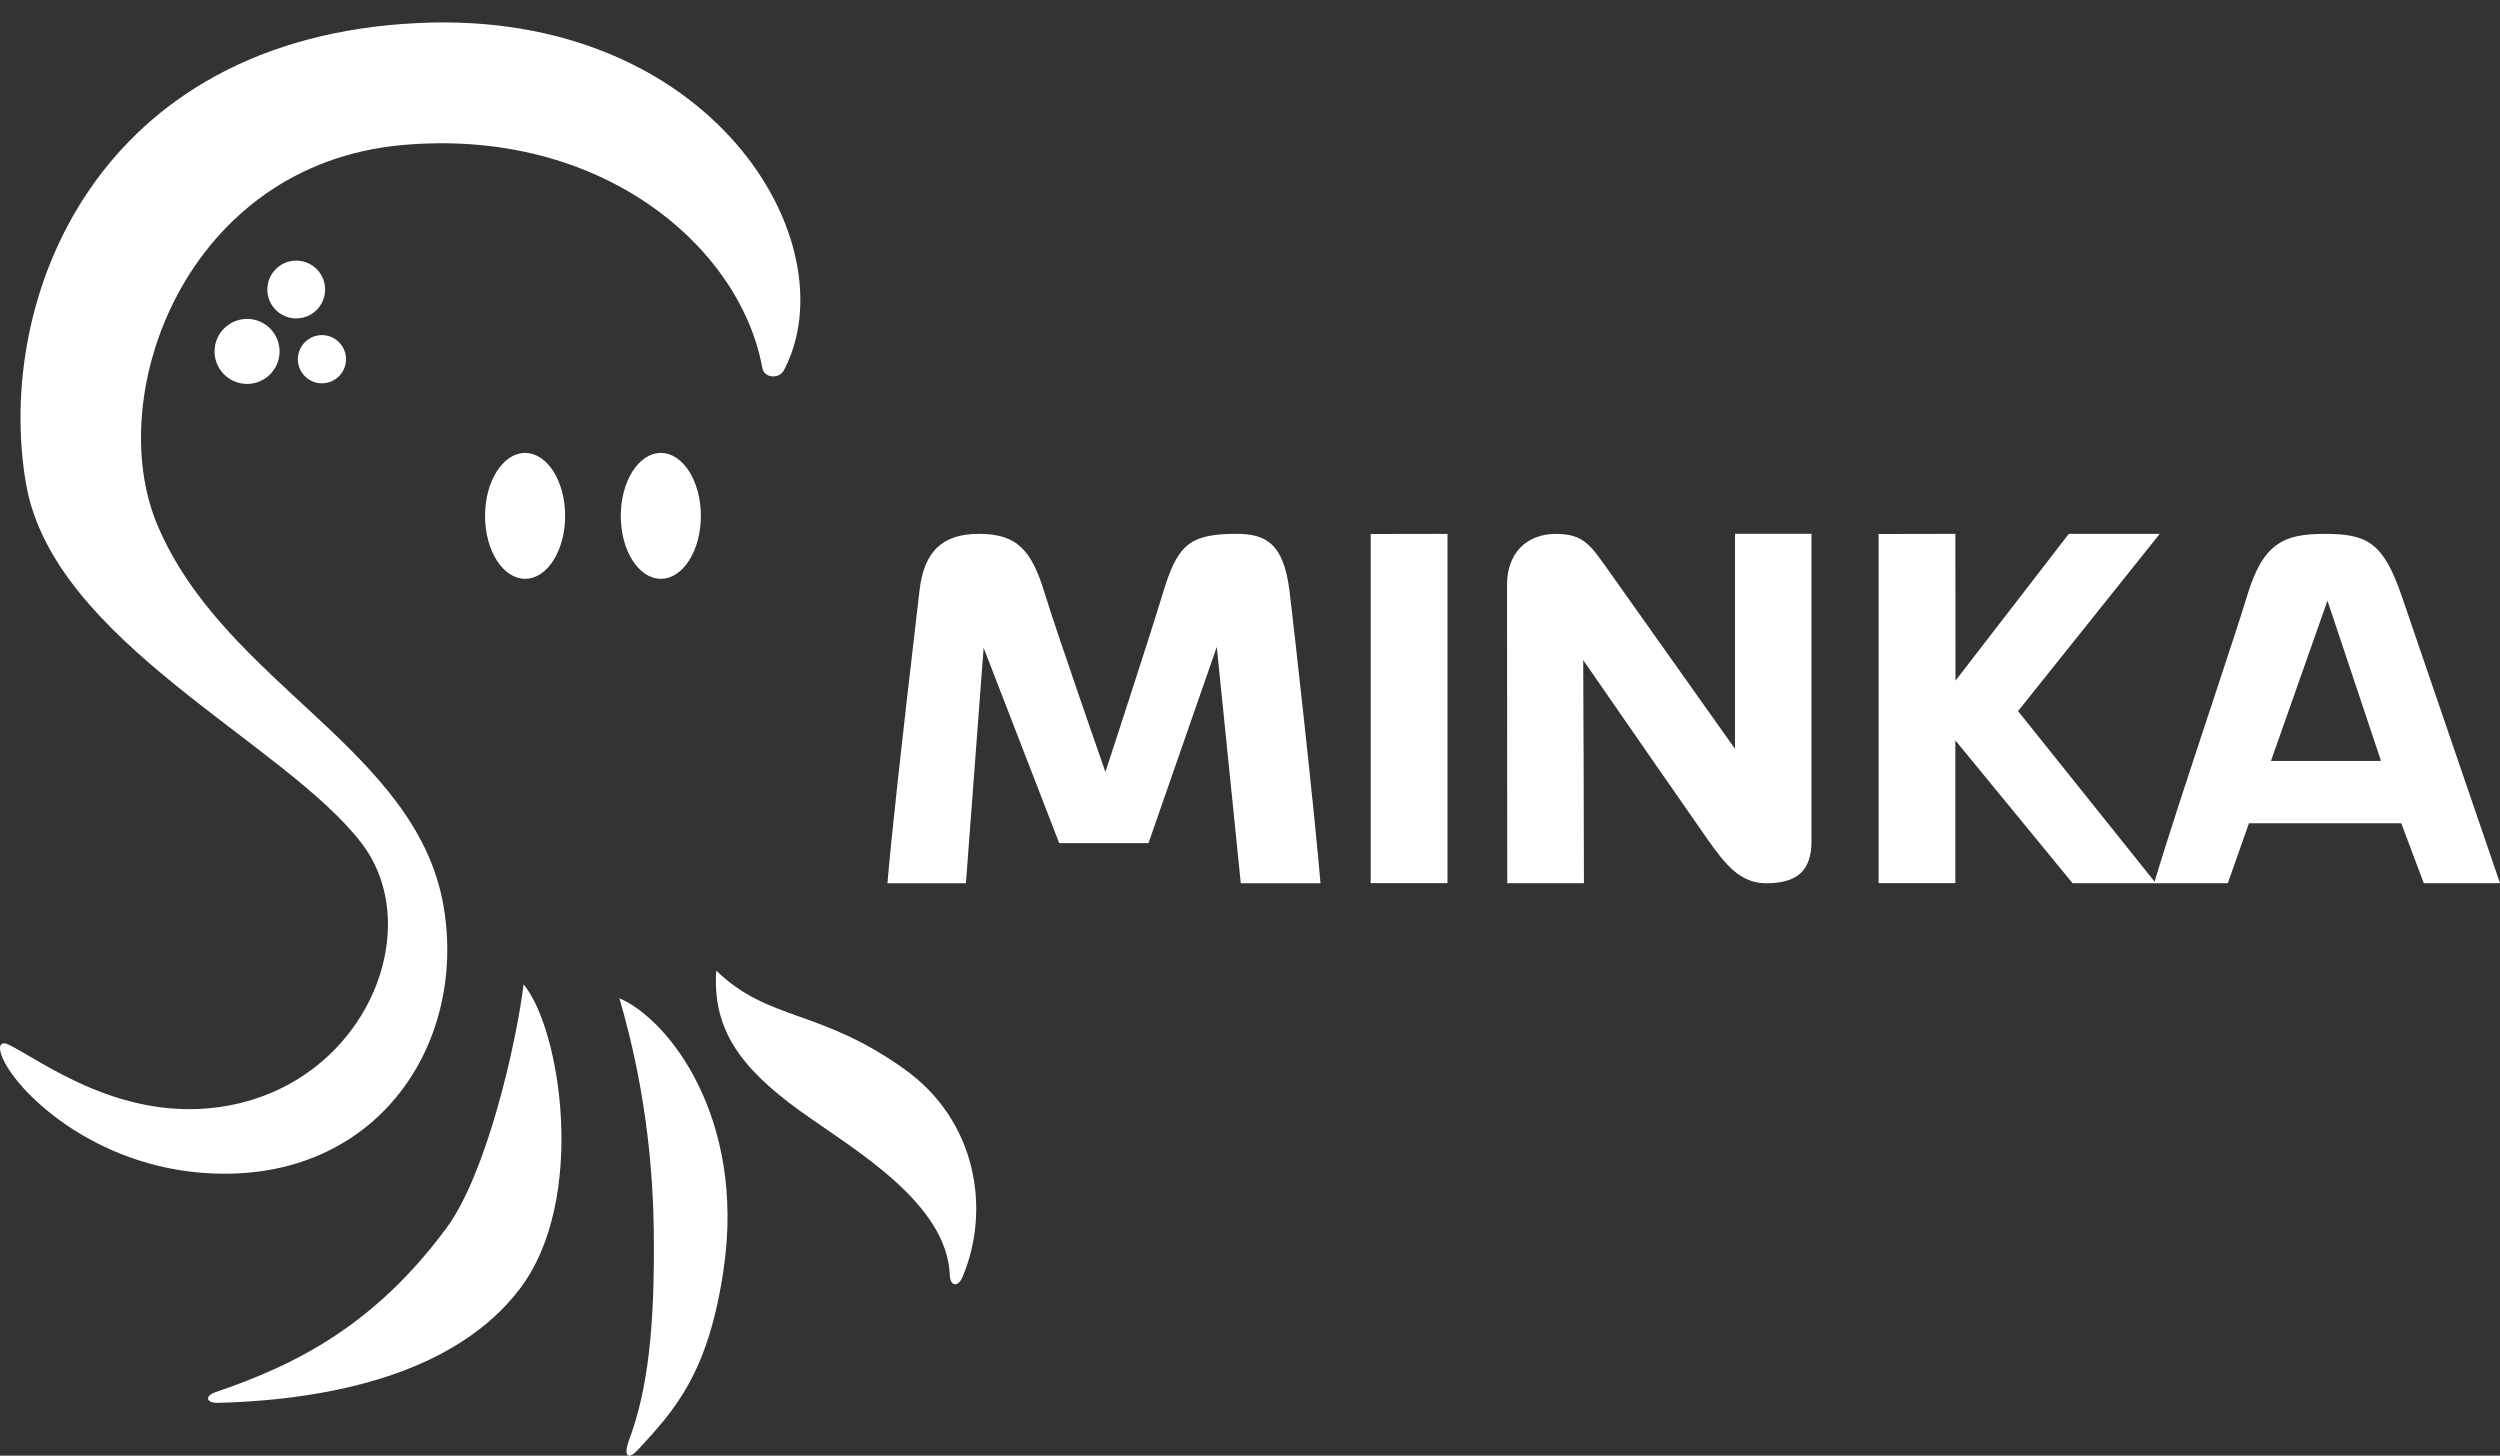 <?xml version="1.0" encoding="utf-8"?>
<!-- Generator: Adobe Illustrator 16.0.0, SVG Export Plug-In . SVG Version: 6.00 Build 0)  -->
<!DOCTYPE svg PUBLIC "-//W3C//DTD SVG 1.1//EN" "http://www.w3.org/Graphics/SVG/1.1/DTD/svg11.dtd">
<svg version="1.1" id="Layer_1" xmlns="http://www.w3.org/2000/svg" xmlns:xlink="http://www.w3.org/1999/xlink" x="0px" y="0px"
	 width="229.597px" height="133.688px" viewBox="13.695 6.859 229.597 133.688"
	 enable-background="new 13.695 6.859 229.597 133.688" xml:space="preserve">
<rect x="13.695" y="6.859" width="229.597" height="133.688" fill="#333333" stroke="none"/>
<g>
	<path fill="#FFFFFF" d="M134.968,87.977h-7.321l-2.204-21.707l-6.273,18.023h-8.197l-6.944-17.943l-1.625,21.626h-7.207
		c0.326-3.957,1.269-12.575,2.805-25.687l0.139-1.192c0.416-3.603,2.098-5.21,5.459-5.21c3.543,0,4.857,1.528,6.073,5.559
		c0.97,3.209,5.541,16.317,5.541,16.317s4.234-12.941,5.225-16.257c1.367-4.567,2.397-5.619,6.807-5.619
		c2.683,0,4.336,0.86,4.877,5.244C132.487,64.09,134.428,81.459,134.968,87.977"/>
	<path fill="#FFFFFF" d="M236.294,87.973l-2.07-5.506h-13.988l-1.941,5.506h-6.765c1.134-3.855,3.456-10.861,5.375-16.661
		c1.413-4.283,2.634-7.982,3.171-9.759c1.463-4.846,3.383-5.663,7.135-5.663c3.89,0,5.371,0.79,7.061,5.726
		c1.396,4.084,9.021,26.356,9.021,26.356 M222.255,76.745h10.109l-4.918-14.718L222.255,76.745z"/>
	<path fill="#FFFFFF" d="M212.015,87.972h-7.977l-10.797-13.157l-0.029-5.35l10.477-13.575h8.352L199.03,72.165l12.653,15.807
		 M193.271,87.965h-7.047V55.899h1.421l4.533-0.009h1.097l0.008,13.768L193.289,72l-0.018,2.366V87.965z"/>
	<polyline fill="#FFFFFF" points="146.63,87.965 139.58,87.965 139.58,55.899 140.869,55.899 145.455,55.891 146.63,55.893 	"/>
	<line fill="none" x1="159.677" y1="85.737" x2="159.677" y2="85.741"/>
	<line fill="none" x1="159.677" y1="85.737" x2="159.677" y2="85.741"/>
	<line fill="none" x1="159.677" y1="85.737" x2="159.677" y2="85.741"/>
	<line fill="none" x1="159.677" y1="85.737" x2="159.677" y2="85.741"/>
	<path fill="#FFFFFF" d="M175.906,87.977c-2.421,0-3.787-1.766-5.402-4.051c-0.973-1.367-8.828-12.715-8.828-12.715l-2.579-3.729
		l0.019,5.527l0.016,3.16l0.029,11.801h-7.043L152.1,60.534c0-2.821,1.756-4.643,4.472-4.643c2.514,0,3.17,1.007,4.684,3.131
		l11.781,16.613v-19.75h7.022v28.222C180.058,86.788,178.779,87.977,175.906,87.977"/>
	<path fill="#FFFFFF" d="M85.709,40.829c-0.465,0.898-1.837,0.74-1.999-0.159c-1.997-11.116-14.763-22.151-33.104-20.487
		c-19.827,1.802-27.52,22.938-22.444,34.92c6.173,14.573,23.769,20.511,26.263,34.948c2.237,12.927-6.444,25.888-22.41,24.498
		c-10.553-0.918-17.517-8.168-18.264-11.043c-0.188-0.731,0.115-1.006,0.723-0.717c2.933,1.402,10.563,7.414,20.253,5.596
		c12.608-2.362,18.143-16.206,12.214-24.034c-7.05-9.304-28.388-18.564-30.862-33.095C13.19,34.289,22.515,10.395,52.062,8.975
		C79.049,7.675,91.782,29.151,85.709,40.829"/>
	<path fill="#FFFFFF" d="M61.782,97.264c3.416,4.104,5.863,19.801-0.349,27.963c-5.847,7.682-17.116,10.182-27.666,10.467
		c-1.16,0.033-1.311-0.631-0.268-0.986c7.807-2.639,14.788-6.416,21.193-15.061C58.358,114.704,61.08,102.888,61.782,97.264"/>
	<path fill="#FFFFFF" d="M70.582,98.538c4.596,1.982,11.556,11.039,9.587,24.762c-1.378,9.604-4.465,13.019-7.879,16.697
		c-1.044,1.121-1.296,0.377-0.838-0.848c1.756-4.672,2.397-10.463,2.283-19.389C73.602,109.715,71.653,102.25,70.582,98.538"/>
	<path fill="#FFFFFF" d="M79.474,95.999c-0.353,5.269,2.093,8.84,7.673,12.867c4.886,3.522,13.547,8.42,13.781,15.146
		c0.034,0.959,0.744,1.125,1.18,0.087c2.565-6.108,1.341-14.276-5.354-19.054C88.921,99.456,84.293,100.674,79.474,95.999"/>
	<path fill="#FFFFFF" d="M65.597,54.241c0,3.188-1.646,5.775-3.677,5.775c-2.031,0-3.678-2.587-3.678-5.775
		c0-3.194,1.647-5.783,3.678-5.783C63.951,48.458,65.597,51.046,65.597,54.241"/>
	<path fill="#FFFFFF" d="M78.062,54.241c0,3.188-1.646,5.775-3.677,5.775c-2.03,0-3.678-2.587-3.678-5.775
		c0-3.194,1.648-5.783,3.678-5.783C76.416,48.458,78.062,51.046,78.062,54.241"/>
	<path fill="#FFFFFF" d="M38.248,33.345c0.057-1.462,1.289-2.605,2.753-2.551c1.464,0.058,2.606,1.291,2.551,2.754
		c-0.056,1.464-1.287,2.607-2.754,2.552C39.334,36.042,38.191,34.812,38.248,33.345"/>
	<path fill="#FFFFFF" d="M41.05,39.766c0.05-1.222,1.075-2.176,2.297-2.128c1.22,0.048,2.17,1.075,2.124,2.296
		c-0.047,1.222-1.074,2.171-2.296,2.126C41.957,42.013,41.003,40.985,41.05,39.766"/>
	<path fill="#FFFFFF" d="M33.402,39.02c0.063-1.648,1.449-2.932,3.098-2.871c1.646,0.062,2.929,1.45,2.868,3.097
		c-0.065,1.649-1.451,2.933-3.099,2.871C34.623,42.052,33.336,40.666,33.402,39.02"/>
</g>
</svg>
